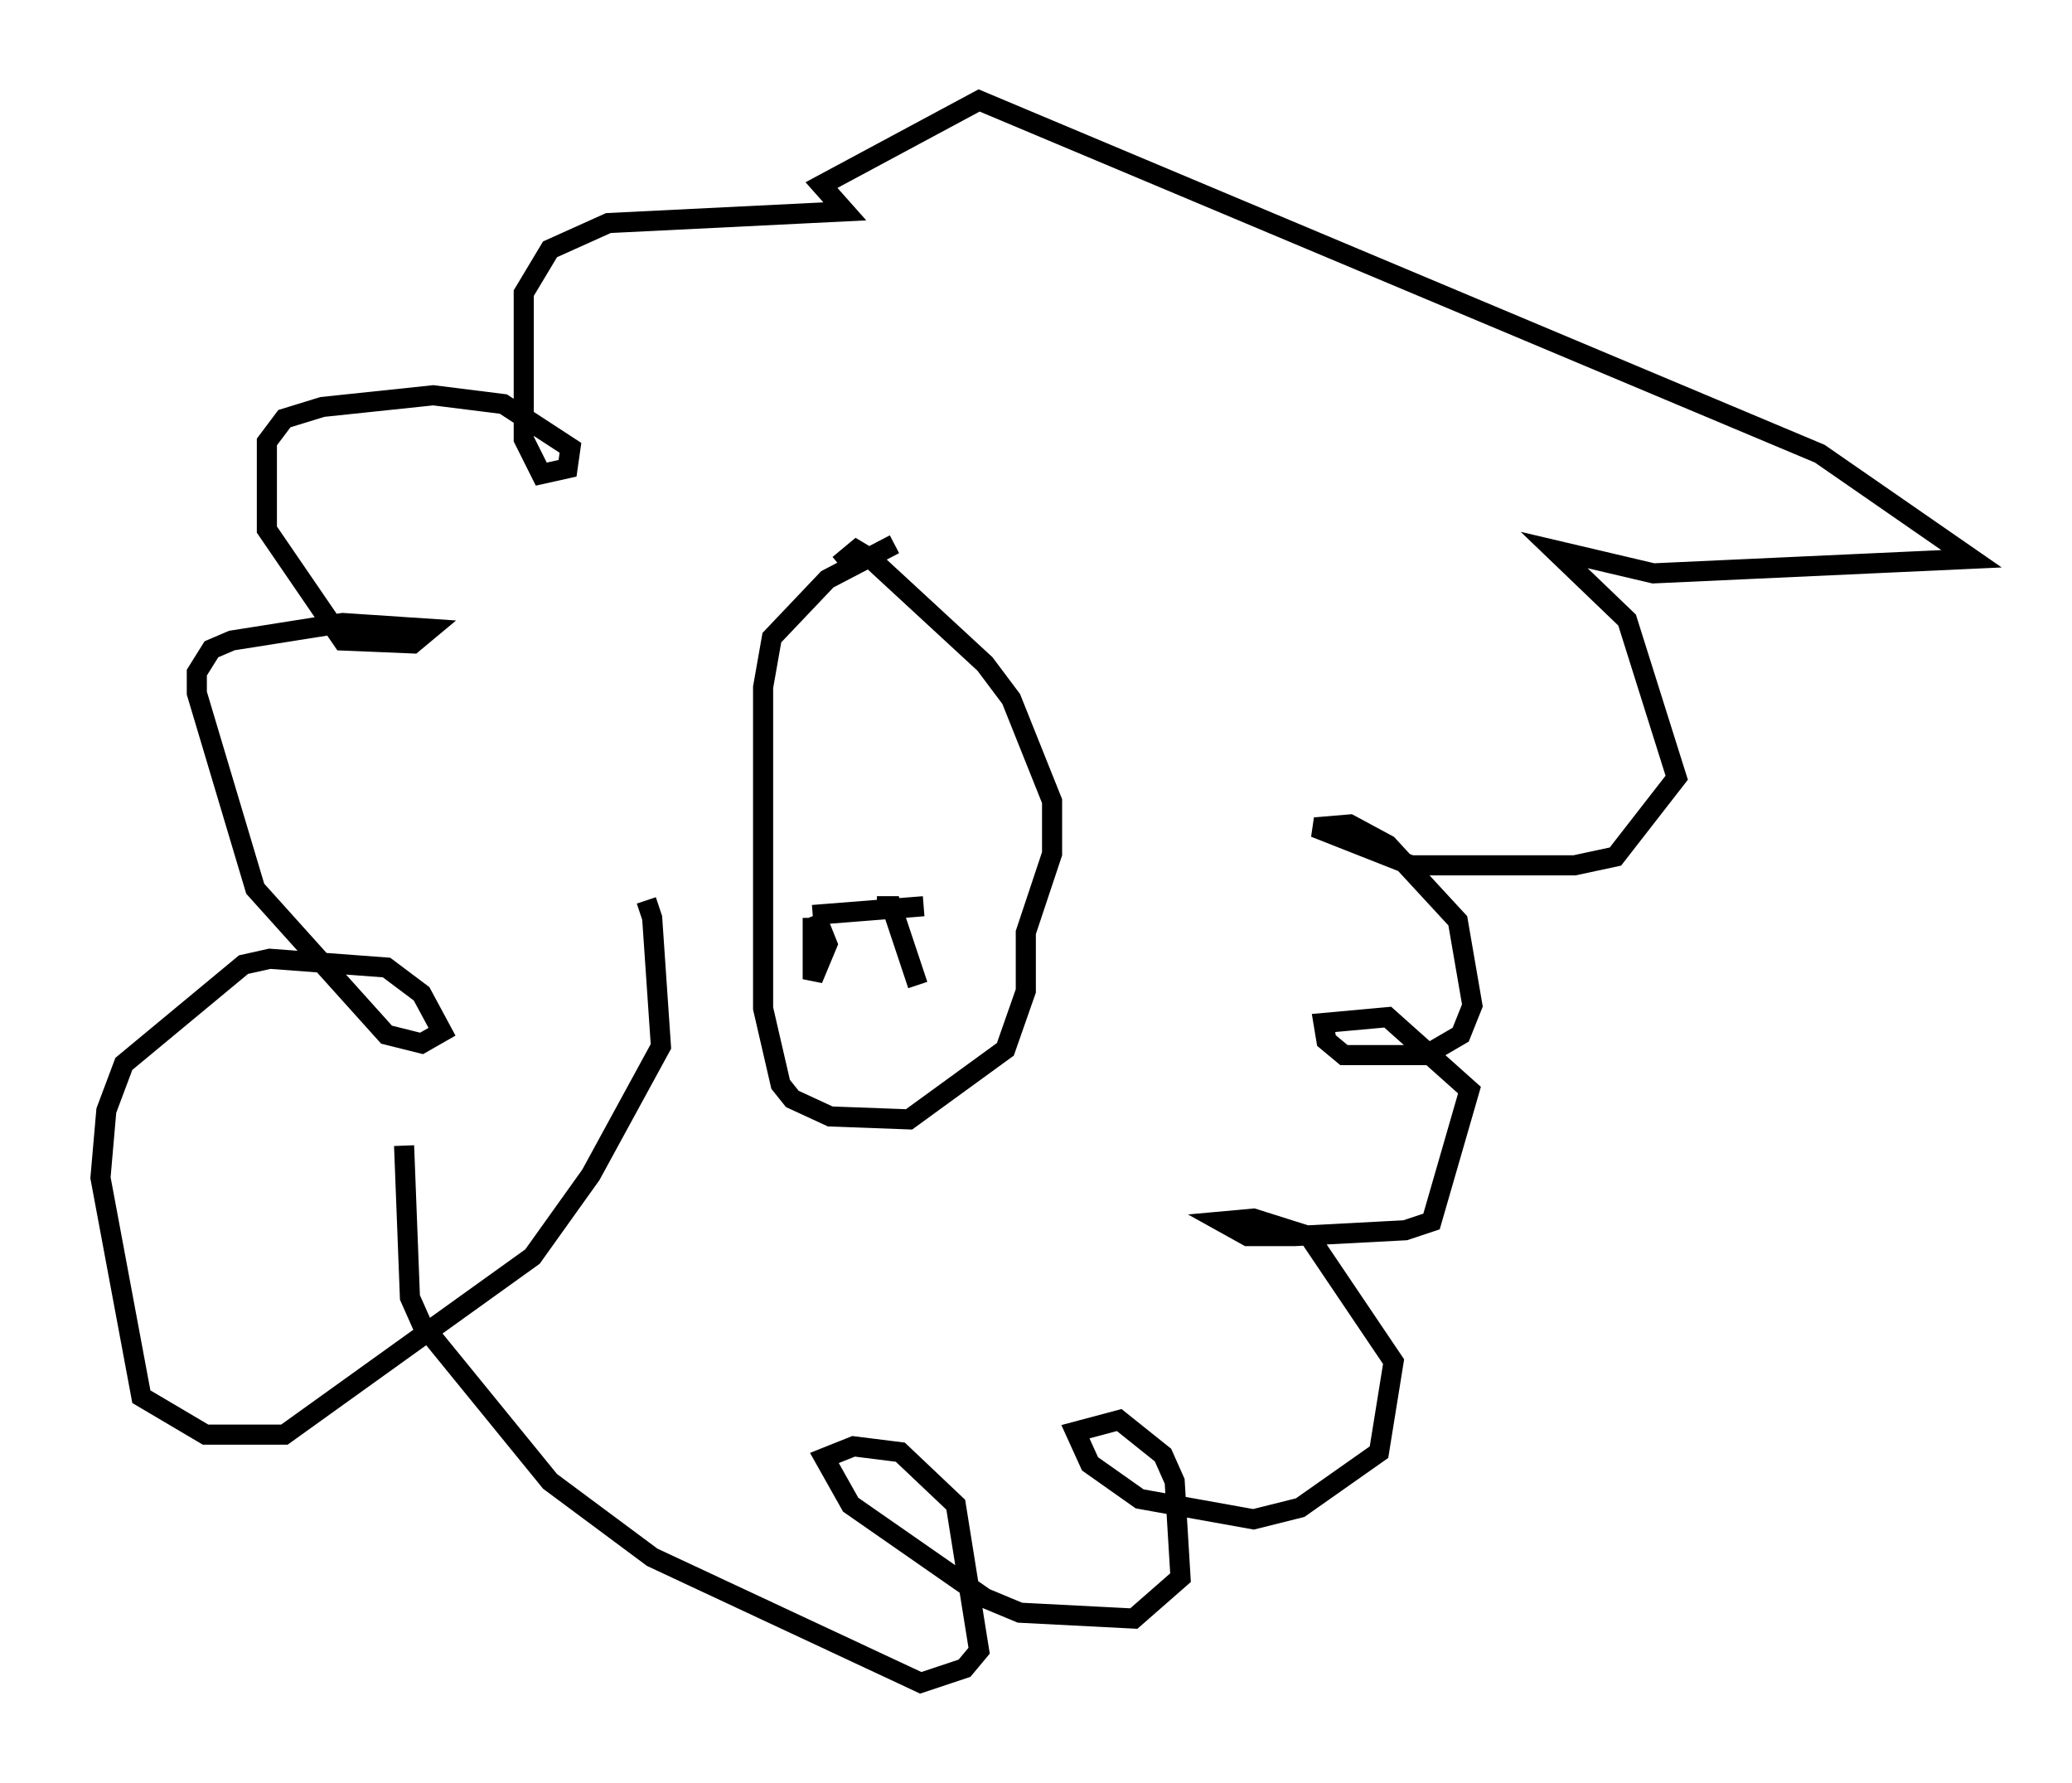 <?xml version="1.0" encoding="utf-8" ?>
<svg baseProfile="full" height="88.726" version="1.1" width="103.106" xmlns="http://www.w3.org/2000/svg" xmlns:ev="http://www.w3.org/2001/xml-events" xmlns:xlink="http://www.w3.org/1999/xlink"><defs /><rect fill="white" height="88.726" width="103.106" x="0" y="0" /><path d="M31.29, 44.218 m0.872, 0.581 l0.291, 0.872 0.436, 6.391 l-3.486, 6.391 -2.905, 4.067 l-12.346, 8.86 -3.922, 0.0 l-3.196, -1.888 -2.034, -10.894 l0.291, -3.341 0.872, -2.324 l5.955, -4.939 1.307, -0.291 l5.81, 0.436 1.743, 1.307 l1.017, 1.888 -1.017, 0.581 l-1.743, -0.436 -6.536, -7.263 l-2.905, -9.732 0.0, -1.017 l0.726, -1.162 1.017, -0.436 l5.52, -0.872 4.358, 0.291 l-0.872, 0.726 -3.486, -0.145 l-3.777, -5.52 0.0, -4.358 l0.872, -1.162 1.888, -0.581 l5.52, -0.581 3.486, 0.436 l3.341, 2.179 -0.145, 1.017 l-1.307, 0.291 -0.872, -1.743 l0.0, -7.263 1.307, -2.179 l2.905, -1.307 11.765, -0.581 l-1.162, -1.307 7.844, -4.212 l41.832, 17.575 7.553, 5.229 l-15.832, 0.726 -4.939, -1.162 l3.631, 3.486 2.469, 7.844 l-3.05, 3.922 -2.034, 0.436 l-8.134, 0.0 -4.793, -1.888 l1.743, -0.145 1.888, 1.017 l3.486, 3.777 0.726, 4.212 l-0.581, 1.453 -1.743, 1.017 l-4.067, 0.0 -0.872, -0.726 l-0.145, -0.872 3.196, -0.291 l4.067, 3.631 -1.888, 6.536 l-1.307, 0.436 -5.52, 0.291 l-2.324, 0.0 -1.307, -0.726 l1.598, -0.145 2.76, 0.872 l4.212, 6.246 -0.726, 4.503 l-3.922, 2.76 -2.324, 0.581 l-5.665, -1.017 -2.469, -1.743 l-0.726, -1.598 2.179, -0.581 l2.179, 1.743 0.581, 1.307 l0.291, 4.793 -2.324, 2.034 l-5.665, -0.291 -1.743, -0.726 l-6.682, -4.648 -1.307, -2.324 l1.453, -0.581 2.324, 0.291 l2.76, 2.615 1.162, 7.263 l-0.726, 0.872 -2.179, 0.726 l-13.363, -6.246 -5.084, -3.777 l-6.391, -7.844 -0.581, -1.307 l-0.291, -7.553 m24.402, -29.922 l-3.341, 1.743 -2.76, 2.905 l-0.436, 2.469 0.0, 15.978 l0.872, 3.777 0.581, 0.726 l1.888, 0.872 3.922, 0.145 l4.793, -3.486 1.017, -2.905 l0.0, -2.905 1.307, -3.922 l0.0, -2.615 -2.034, -5.084 l-1.307, -1.743 -5.665, -5.229 l-0.726, -0.436 -0.872, 0.726 m-1.307, 17.43 l5.52, -0.436 m-5.52, 0.581 l0.0, 3.05 0.726, -1.743 l-0.581, -1.453 m3.05, -0.436 l0.726, 0.0 1.307, 3.922 " fill="none" stroke="black" stroke-width="1" /></svg>